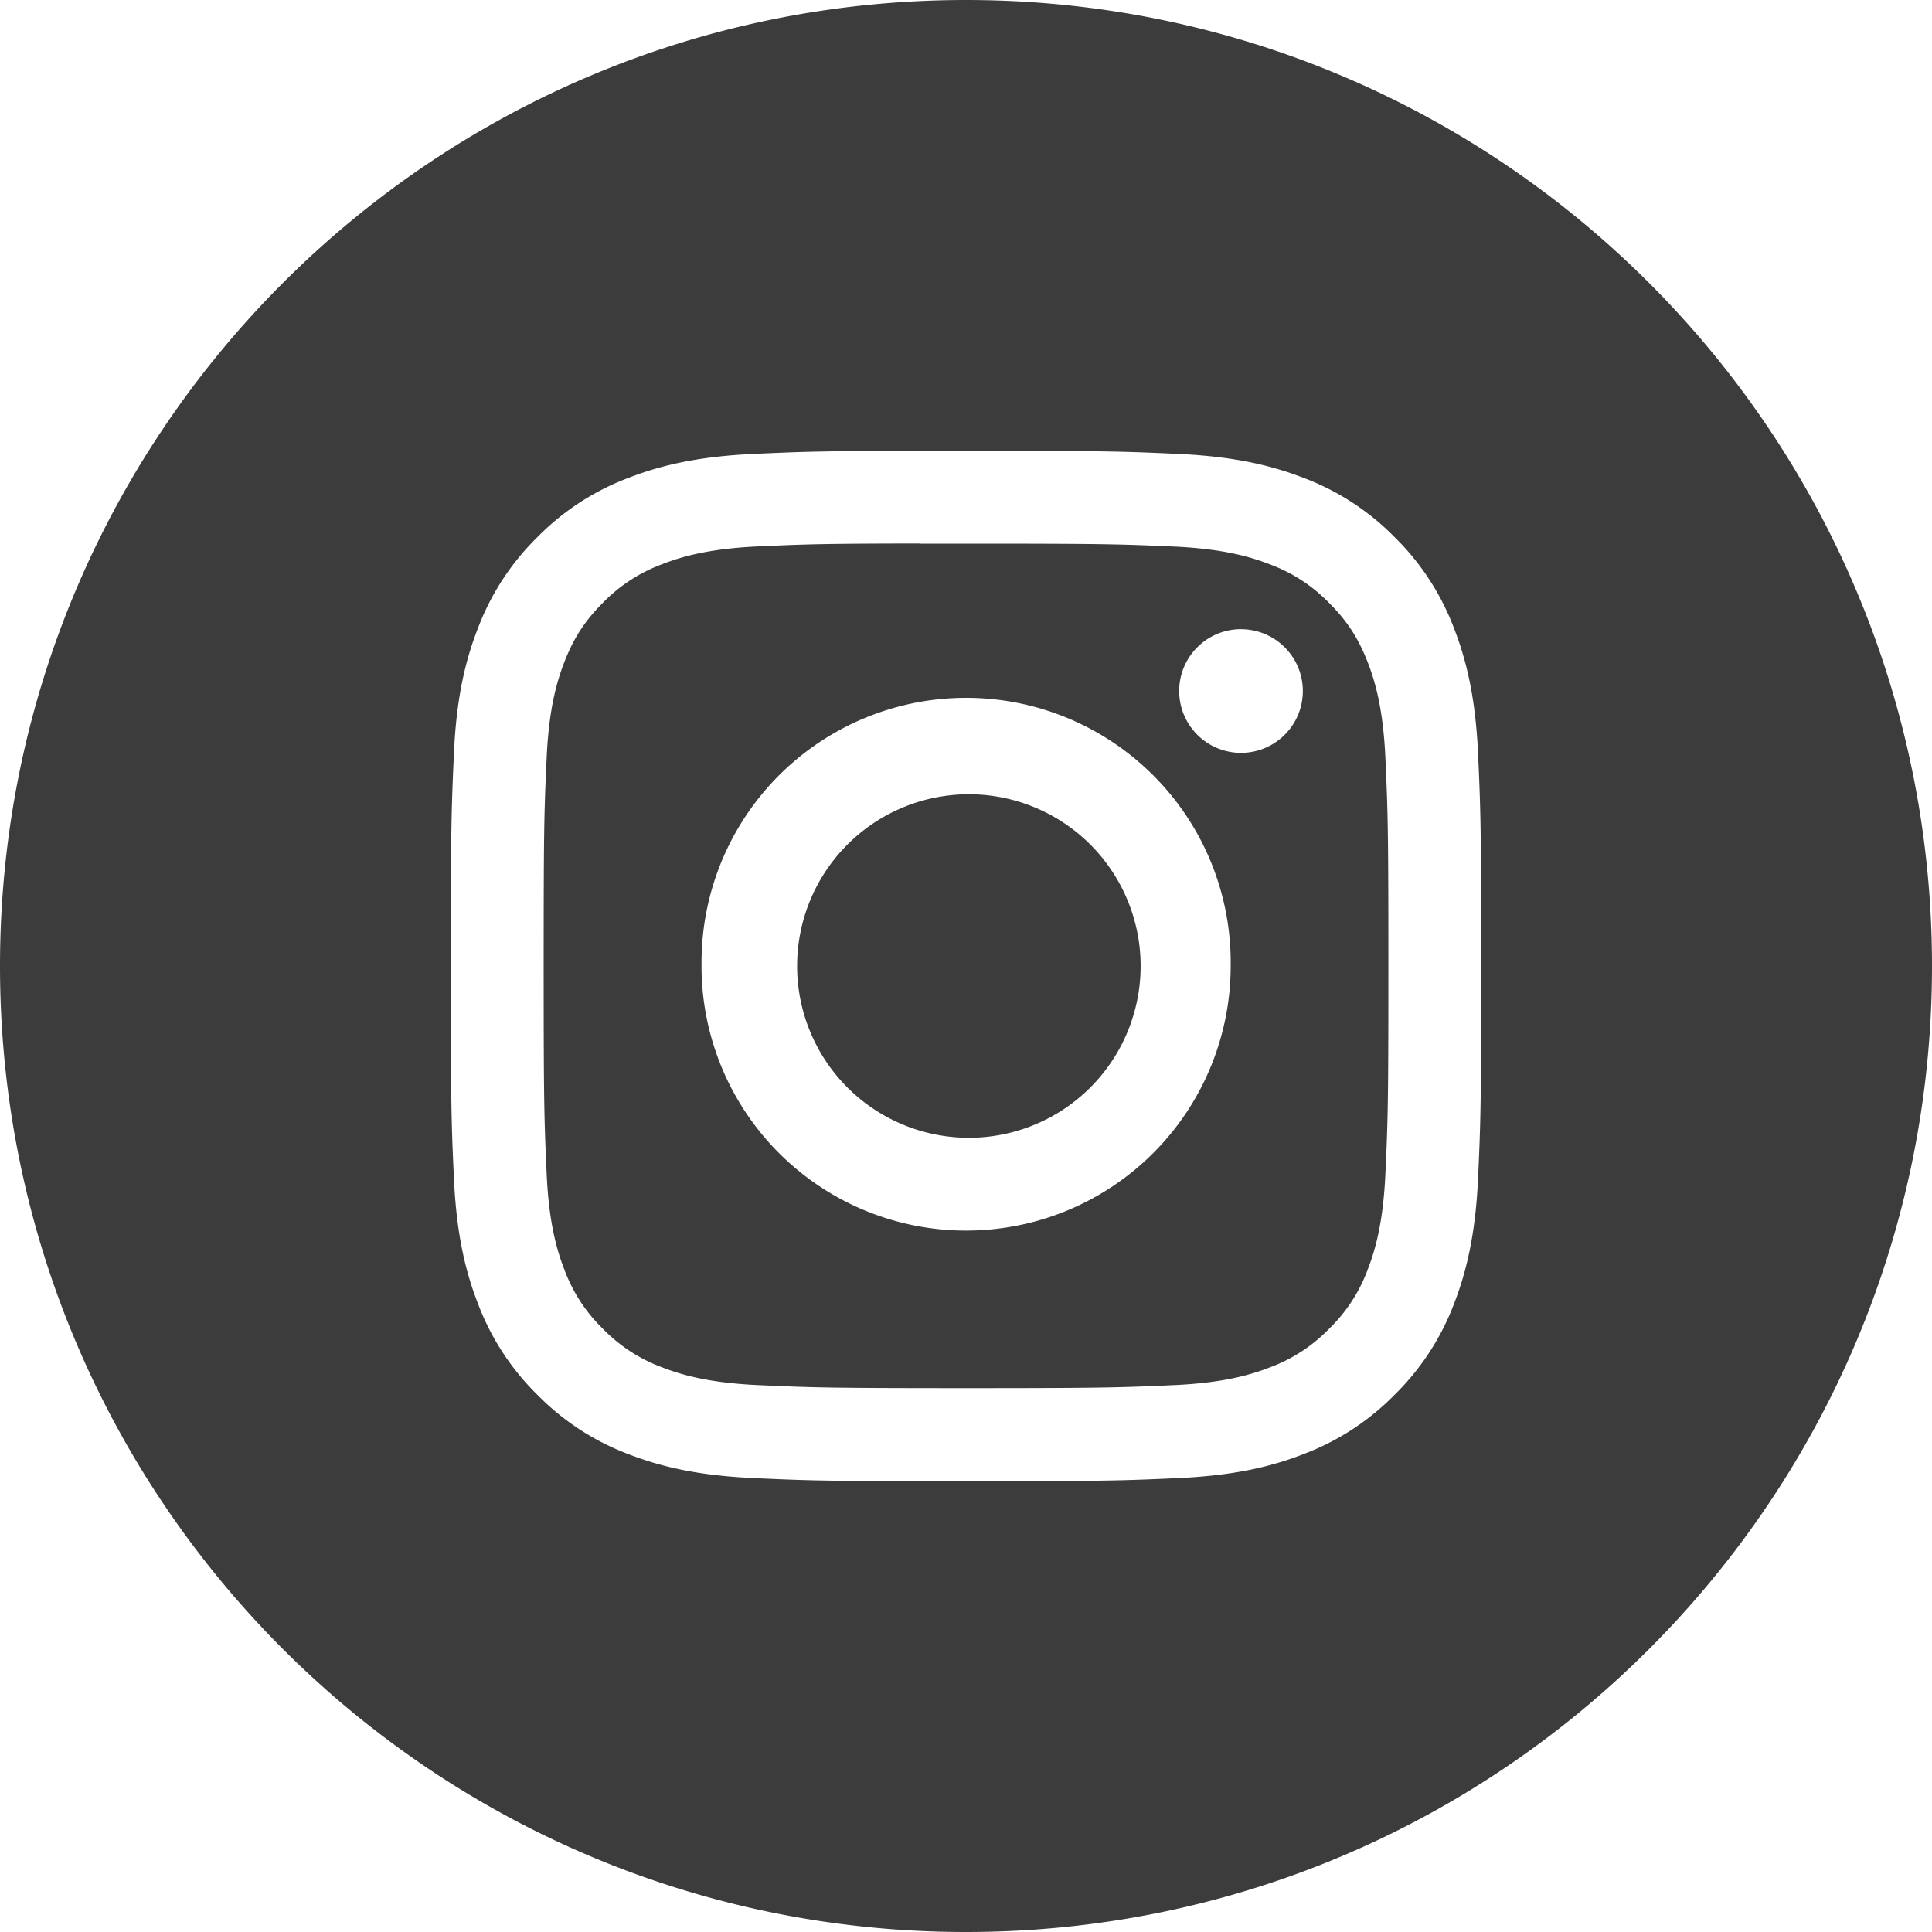 <svg width="40" height="40" viewBox="0 0 40 40" fill="none" xmlns="http://www.w3.org/2000/svg"><path fill-rule="evenodd" clip-rule="evenodd" d="M20 0C8.954 0 0 8.954 0 20s8.954 20 20 20 20-8.954 20-20S31.046 0 20 0zm-4.397 9.398c1.138-.052 1.501-.065 4.398-.065h-.003c2.897 0 3.26.013 4.397.065 1.136.052 1.912.232 2.592.495a5.212 5.212 0 0 1 1.889 1.23 5.235 5.235 0 0 1 1.23 1.89c.263.678.443 1.453.496 2.589.051 1.138.065 1.501.065 4.398s-.014 3.26-.065 4.398c-.053 1.135-.233 1.91-.495 2.588a5.237 5.237 0 0 1-1.232 1.89 5.22 5.22 0 0 1-1.888 1.23c-.678.265-1.454.444-2.59.496-1.138.052-1.5.065-4.397.065-2.897 0-3.26-.013-4.398-.065-1.136-.052-1.91-.231-2.59-.495a5.224 5.224 0 0 1-1.888-1.231 5.228 5.228 0 0 1-1.23-1.89c-.264-.678-.444-1.453-.496-2.589-.052-1.137-.065-1.5-.065-4.397 0-2.897.014-3.26.065-4.398.05-1.136.23-1.91.495-2.59a5.237 5.237 0 0 1 1.231-1.889 5.223 5.223 0 0 1 1.89-1.23c.678-.263 1.453-.443 2.589-.495z" fill="#3C3C3C"/><path fill-rule="evenodd" clip-rule="evenodd" d="M19.044 11.256h.957c2.848 0 3.185.01 4.31.06 1.04.048 1.605.222 1.98.368a3.31 3.31 0 0 1 1.226.798c.374.373.605.729.799 1.227.146.375.32.94.367 1.98.051 1.124.062 1.462.062 4.309 0 2.846-.01 3.184-.062 4.309-.048 1.04-.221 1.604-.367 1.98a3.298 3.298 0 0 1-.799 1.225 3.3 3.3 0 0 1-1.225.798c-.376.146-.94.32-1.98.367-1.125.051-1.463.063-4.311.063s-3.186-.012-4.31-.063c-1.04-.048-1.605-.221-1.981-.367a3.306 3.306 0 0 1-1.227-.798 3.307 3.307 0 0 1-.798-1.226c-.146-.376-.32-.94-.367-1.98-.051-1.125-.062-1.463-.062-4.311 0-2.849.01-3.184.062-4.309.047-1.04.221-1.604.367-1.98.193-.498.425-.854.798-1.227a3.311 3.311 0 0 1 1.227-.798c.376-.147.94-.32 1.98-.368.985-.045 1.366-.058 3.354-.06v.003zm6.65 1.77a1.28 1.28 0 1 0 0 2.561 1.28 1.28 0 0 0 0-2.56zM14.525 20a5.478 5.478 0 1 1 10.955 0 5.478 5.478 0 0 1-10.956 0z" fill="#3C3C3C"/><path fill-rule="evenodd" clip-rule="evenodd" d="M20 16.445a3.556 3.556 0 1 1 0 7.111 3.556 3.556 0 0 1 0-7.111z" fill="#3C3C3C"/></svg>